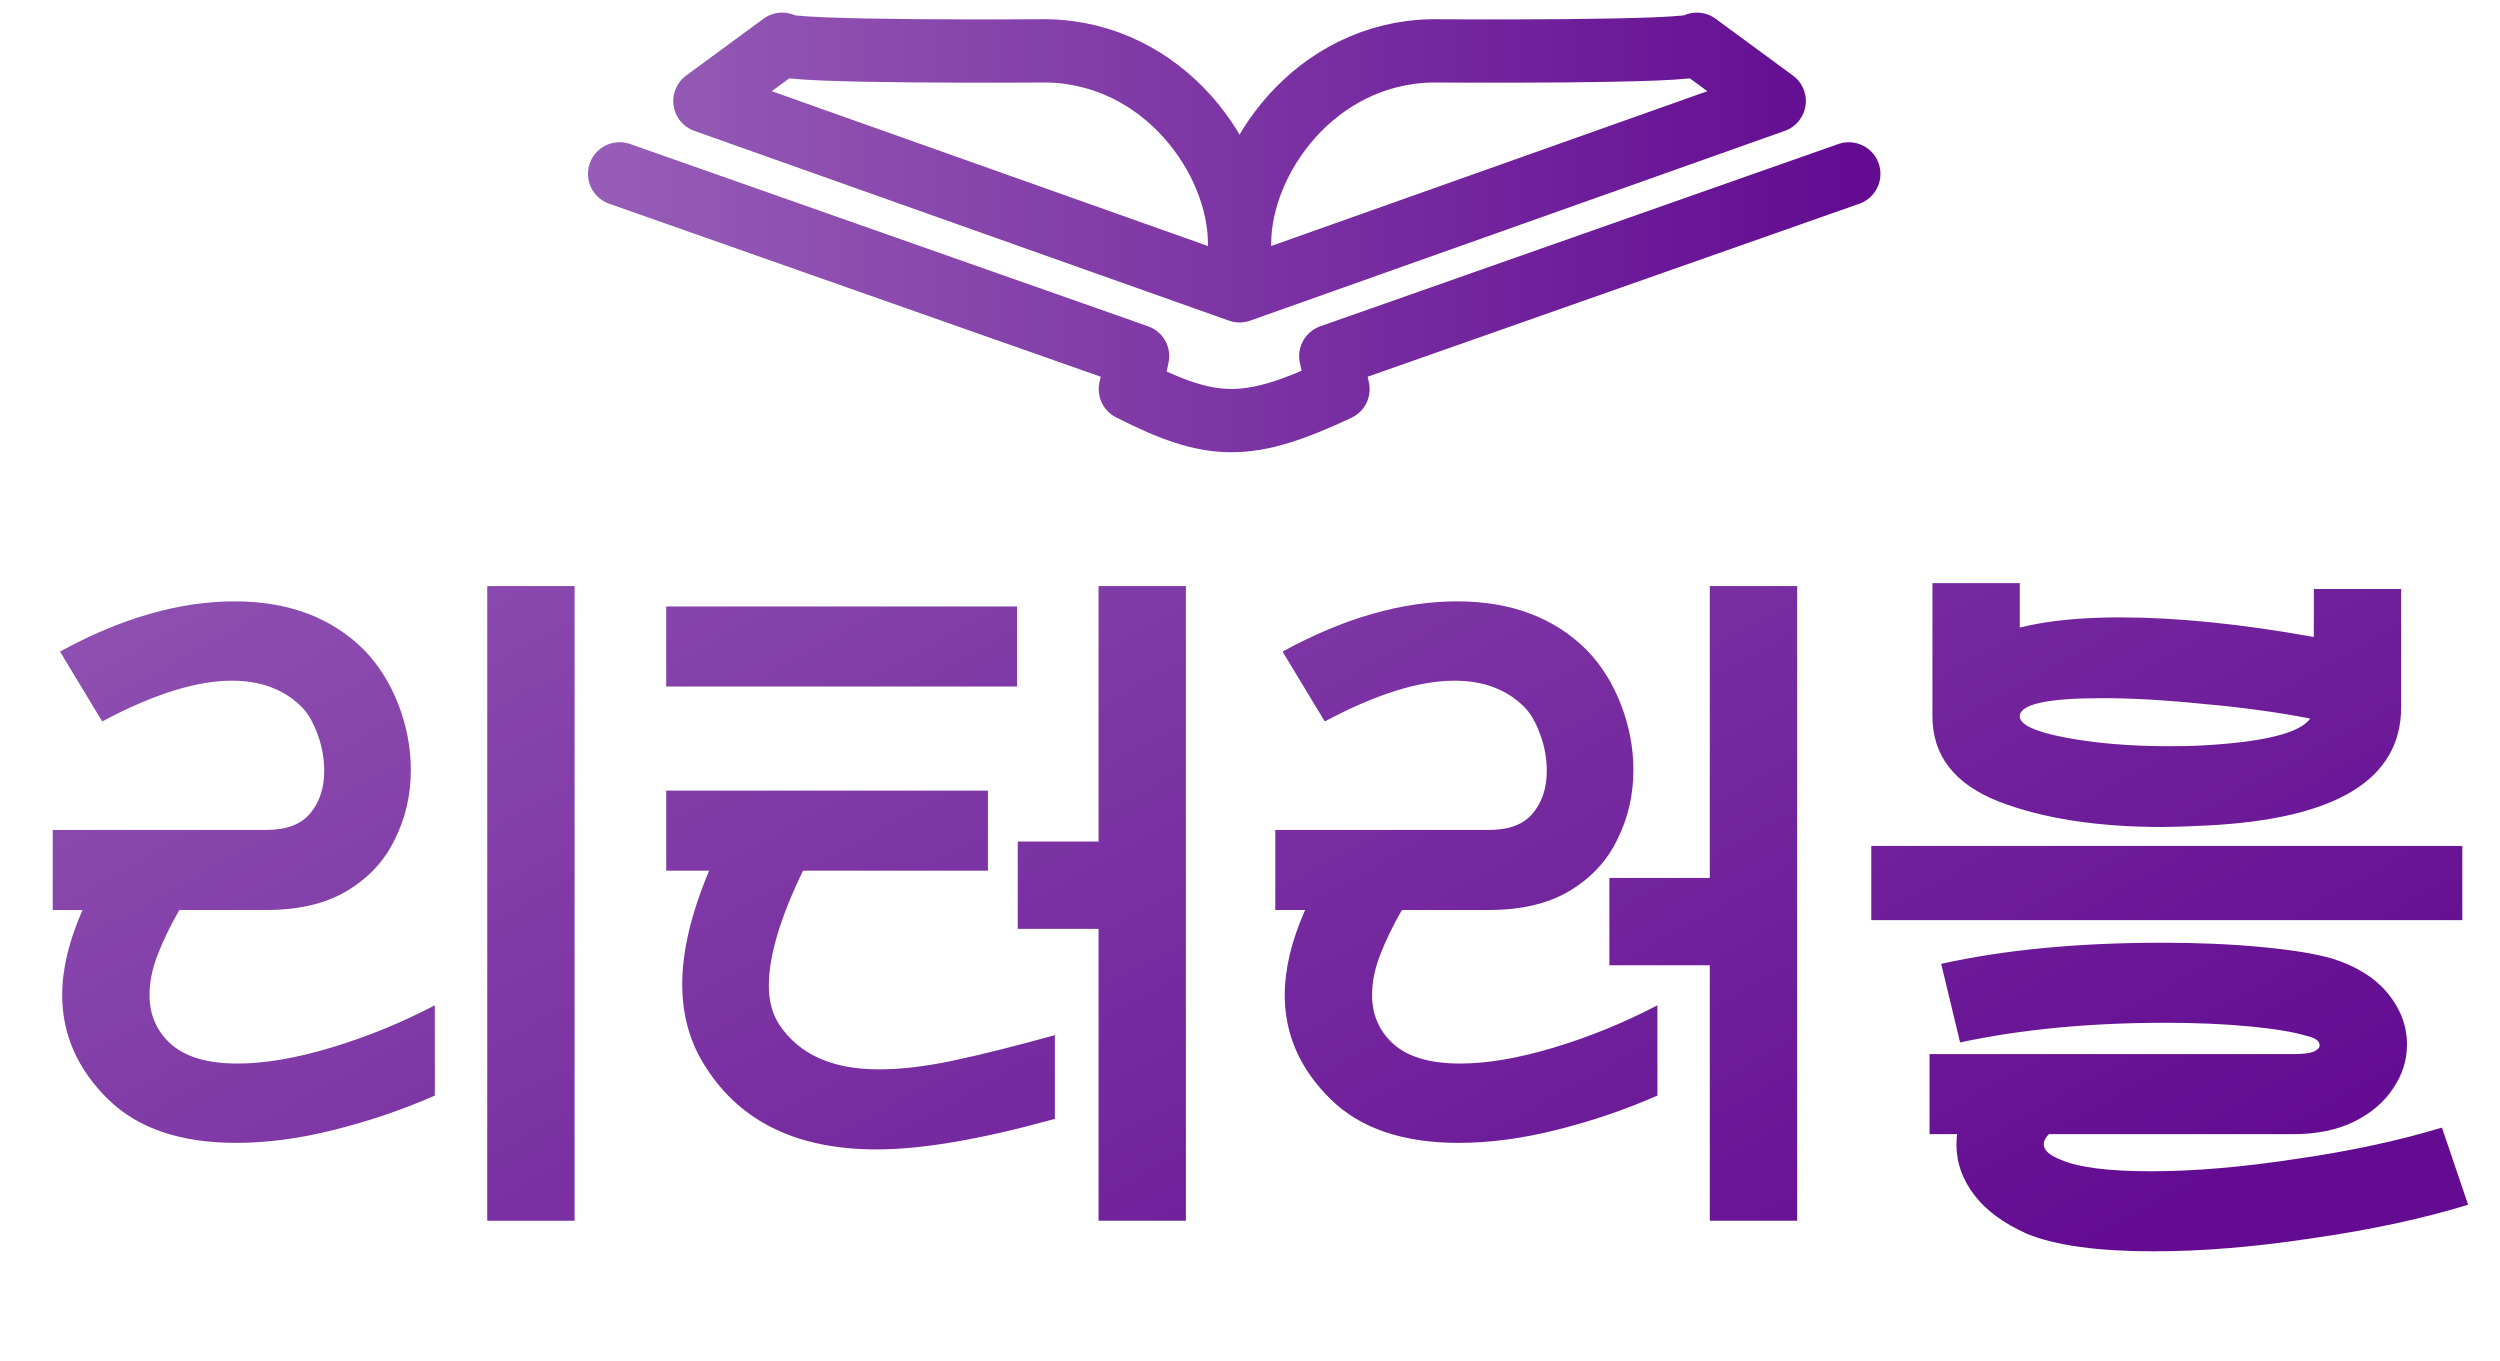 <svg width="79" height="43" viewBox="0 0 79 43" fill="none" xmlns="http://www.w3.org/2000/svg">
<path d="M18.157 18.52V38.576H15.397V18.52H18.157ZM1.666 26.225H8.428C9.057 26.225 9.517 26.049 9.808 25.696C10.1 25.343 10.245 24.899 10.245 24.362C10.245 23.963 10.176 23.58 10.038 23.212C9.9 22.829 9.732 22.537 9.532 22.338C8.98 21.786 8.244 21.51 7.324 21.51C6.205 21.51 4.84 21.939 3.23 22.798L1.896 20.59C3.828 19.532 5.668 19.003 7.416 19.003C9.118 19.003 10.483 19.517 11.51 20.544C11.97 21.019 12.331 21.594 12.591 22.269C12.852 22.944 12.982 23.634 12.982 24.339C12.982 25.121 12.814 25.849 12.476 26.524C12.154 27.199 11.648 27.743 10.958 28.157C10.284 28.556 9.44 28.755 8.428 28.755H5.668C5.377 29.261 5.147 29.736 4.978 30.181C4.81 30.61 4.725 31.032 4.725 31.446C4.725 32.044 4.932 32.542 5.346 32.941C5.806 33.386 6.527 33.608 7.508 33.608C8.367 33.608 9.356 33.439 10.475 33.102C11.595 32.765 12.683 32.32 13.741 31.768V34.62C12.729 35.065 11.671 35.425 10.567 35.701C9.479 35.977 8.444 36.115 7.462 36.115C5.699 36.115 4.35 35.655 3.414 34.735C2.448 33.784 1.965 32.688 1.965 31.446C1.965 30.618 2.18 29.721 2.609 28.755H1.666V26.225ZM37.474 18.52V38.576H34.714V29.353H32.161V26.593H34.714V18.52H37.474ZM33.334 35.356C31.018 36 29.14 36.322 27.699 36.322C25.215 36.322 23.421 35.463 22.317 33.746C21.811 32.979 21.558 32.098 21.558 31.101C21.558 30.058 21.841 28.862 22.409 27.513H21.052V24.983H31.218V27.513H25.376C24.655 29 24.295 30.212 24.295 31.147C24.295 31.622 24.402 32.029 24.617 32.366C25.245 33.317 26.296 33.792 27.768 33.792C28.473 33.792 29.255 33.7 30.114 33.516C30.988 33.332 32.061 33.064 33.334 32.711V35.356ZM32.138 21.694H21.052V19.164H32.138V21.694ZM56.79 18.52V38.576H54.03V30.503H50.856V27.743H54.03V18.52H56.79ZM40.299 26.225H47.061C47.69 26.225 48.15 26.049 48.441 25.696C48.733 25.343 48.878 24.899 48.878 24.362C48.878 23.963 48.809 23.58 48.671 23.212C48.533 22.829 48.364 22.537 48.165 22.338C47.613 21.786 46.877 21.51 45.957 21.51C44.838 21.51 43.473 21.939 41.863 22.798L40.529 20.59C42.461 19.532 44.301 19.003 46.049 19.003C47.751 19.003 49.116 19.517 50.143 20.544C50.603 21.019 50.964 21.594 51.224 22.269C51.485 22.944 51.615 23.634 51.615 24.339C51.615 25.121 51.447 25.849 51.109 26.524C50.787 27.199 50.281 27.743 49.591 28.157C48.916 28.556 48.073 28.755 47.061 28.755H44.301C44.01 29.261 43.78 29.736 43.611 30.181C43.443 30.61 43.358 31.032 43.358 31.446C43.358 32.044 43.565 32.542 43.979 32.941C44.439 33.386 45.16 33.608 46.141 33.608C47 33.608 47.989 33.439 49.108 33.102C50.227 32.765 51.316 32.32 52.374 31.768V34.62C51.362 35.065 50.304 35.425 49.2 35.701C48.111 35.977 47.077 36.115 46.095 36.115C44.332 36.115 42.983 35.655 42.047 34.735C41.081 33.784 40.598 32.688 40.598 31.446C40.598 30.618 40.813 29.721 41.242 28.755H40.299V26.225ZM60.973 33.309H72.473C72.749 33.309 72.956 33.286 73.094 33.24C73.232 33.179 73.301 33.11 73.301 33.033C73.301 32.895 73.163 32.795 72.887 32.734C72.488 32.611 71.89 32.512 71.093 32.435C70.295 32.358 69.406 32.32 68.425 32.32C66.033 32.32 63.871 32.527 61.939 32.941L61.341 30.457C63.349 30.012 65.68 29.79 68.333 29.79C69.467 29.79 70.518 29.836 71.484 29.928C72.45 30.02 73.193 30.143 73.715 30.296C74.481 30.541 75.064 30.909 75.463 31.4C75.861 31.891 76.061 32.427 76.061 33.01C76.061 33.501 75.915 33.961 75.624 34.39C75.348 34.819 74.934 35.172 74.382 35.448C73.845 35.709 73.209 35.839 72.473 35.839H64.745C64.637 35.946 64.584 36.054 64.584 36.161C64.584 36.345 64.76 36.506 65.113 36.644C65.665 36.889 66.615 37.012 67.965 37.012C69.329 37.012 70.863 36.882 72.565 36.621C74.267 36.376 75.8 36.046 77.165 35.632L77.993 38.07C76.536 38.515 74.895 38.867 73.071 39.128C71.261 39.404 69.59 39.542 68.057 39.542C66.293 39.542 64.959 39.358 64.055 38.99C63.303 38.653 62.744 38.239 62.376 37.748C62.008 37.257 61.824 36.736 61.824 36.184C61.824 36.031 61.831 35.916 61.847 35.839H60.973V33.309ZM63.825 22.637C63.825 22.898 64.3 23.12 65.251 23.304C66.217 23.488 67.313 23.58 68.54 23.58C69 23.58 69.345 23.572 69.575 23.557C71.537 23.45 72.68 23.166 73.002 22.706C71.974 22.507 70.855 22.353 69.644 22.246C68.448 22.123 67.374 22.062 66.424 22.062C64.691 22.062 63.825 22.254 63.825 22.637ZM77.809 29.077H59.133V26.731H77.809V29.077ZM61.065 18.428H63.825V19.831C64.683 19.616 65.734 19.509 66.976 19.509C68.785 19.509 70.832 19.716 73.117 20.13V18.612H75.877V22.338C75.877 24.638 73.822 25.888 69.713 26.087C69.099 26.118 68.639 26.133 68.333 26.133C66.278 26.133 64.553 25.865 63.158 25.328C61.762 24.776 61.065 23.879 61.065 22.637V18.428Z" fill="url(#paint0_linear_273_292)"/>
<path d="M58.422 5.495L42.053 11.254L42.28 12.297C39.443 13.627 38.318 13.617 35.72 12.297L35.947 11.254L19.58 5.494M56.065 3.193L53.621 1.398C53.626 1.671 45.25 1.607 45.25 1.607C41.552 1.677 39.17 5.031 39.17 7.693C39.17 5.031 36.786 1.677 33.088 1.607C33.088 1.607 24.712 1.671 24.718 1.398L22.274 3.193L39.169 9.19L56.065 3.193Z" stroke="url(#paint1_linear_273_292)" stroke-width="2" stroke-linecap="round" stroke-linejoin="round"/>
<defs>
<linearGradient id="paint0_linear_273_292" x1="0.5" y1="11" x2="28.175" y2="60.627" gradientUnits="userSpaceOnUse">
<stop stop-color="#965CB6"/>
<stop offset="1" stop-color="#630C92"/>
</linearGradient>
<linearGradient id="paint1_linear_273_292" x1="19.58" y1="7.345" x2="58.422" y2="7.345" gradientUnits="userSpaceOnUse">
<stop stop-color="#965CB6"/>
<stop offset="1" stop-color="#630C92"/>
</linearGradient>
</defs>
</svg>

